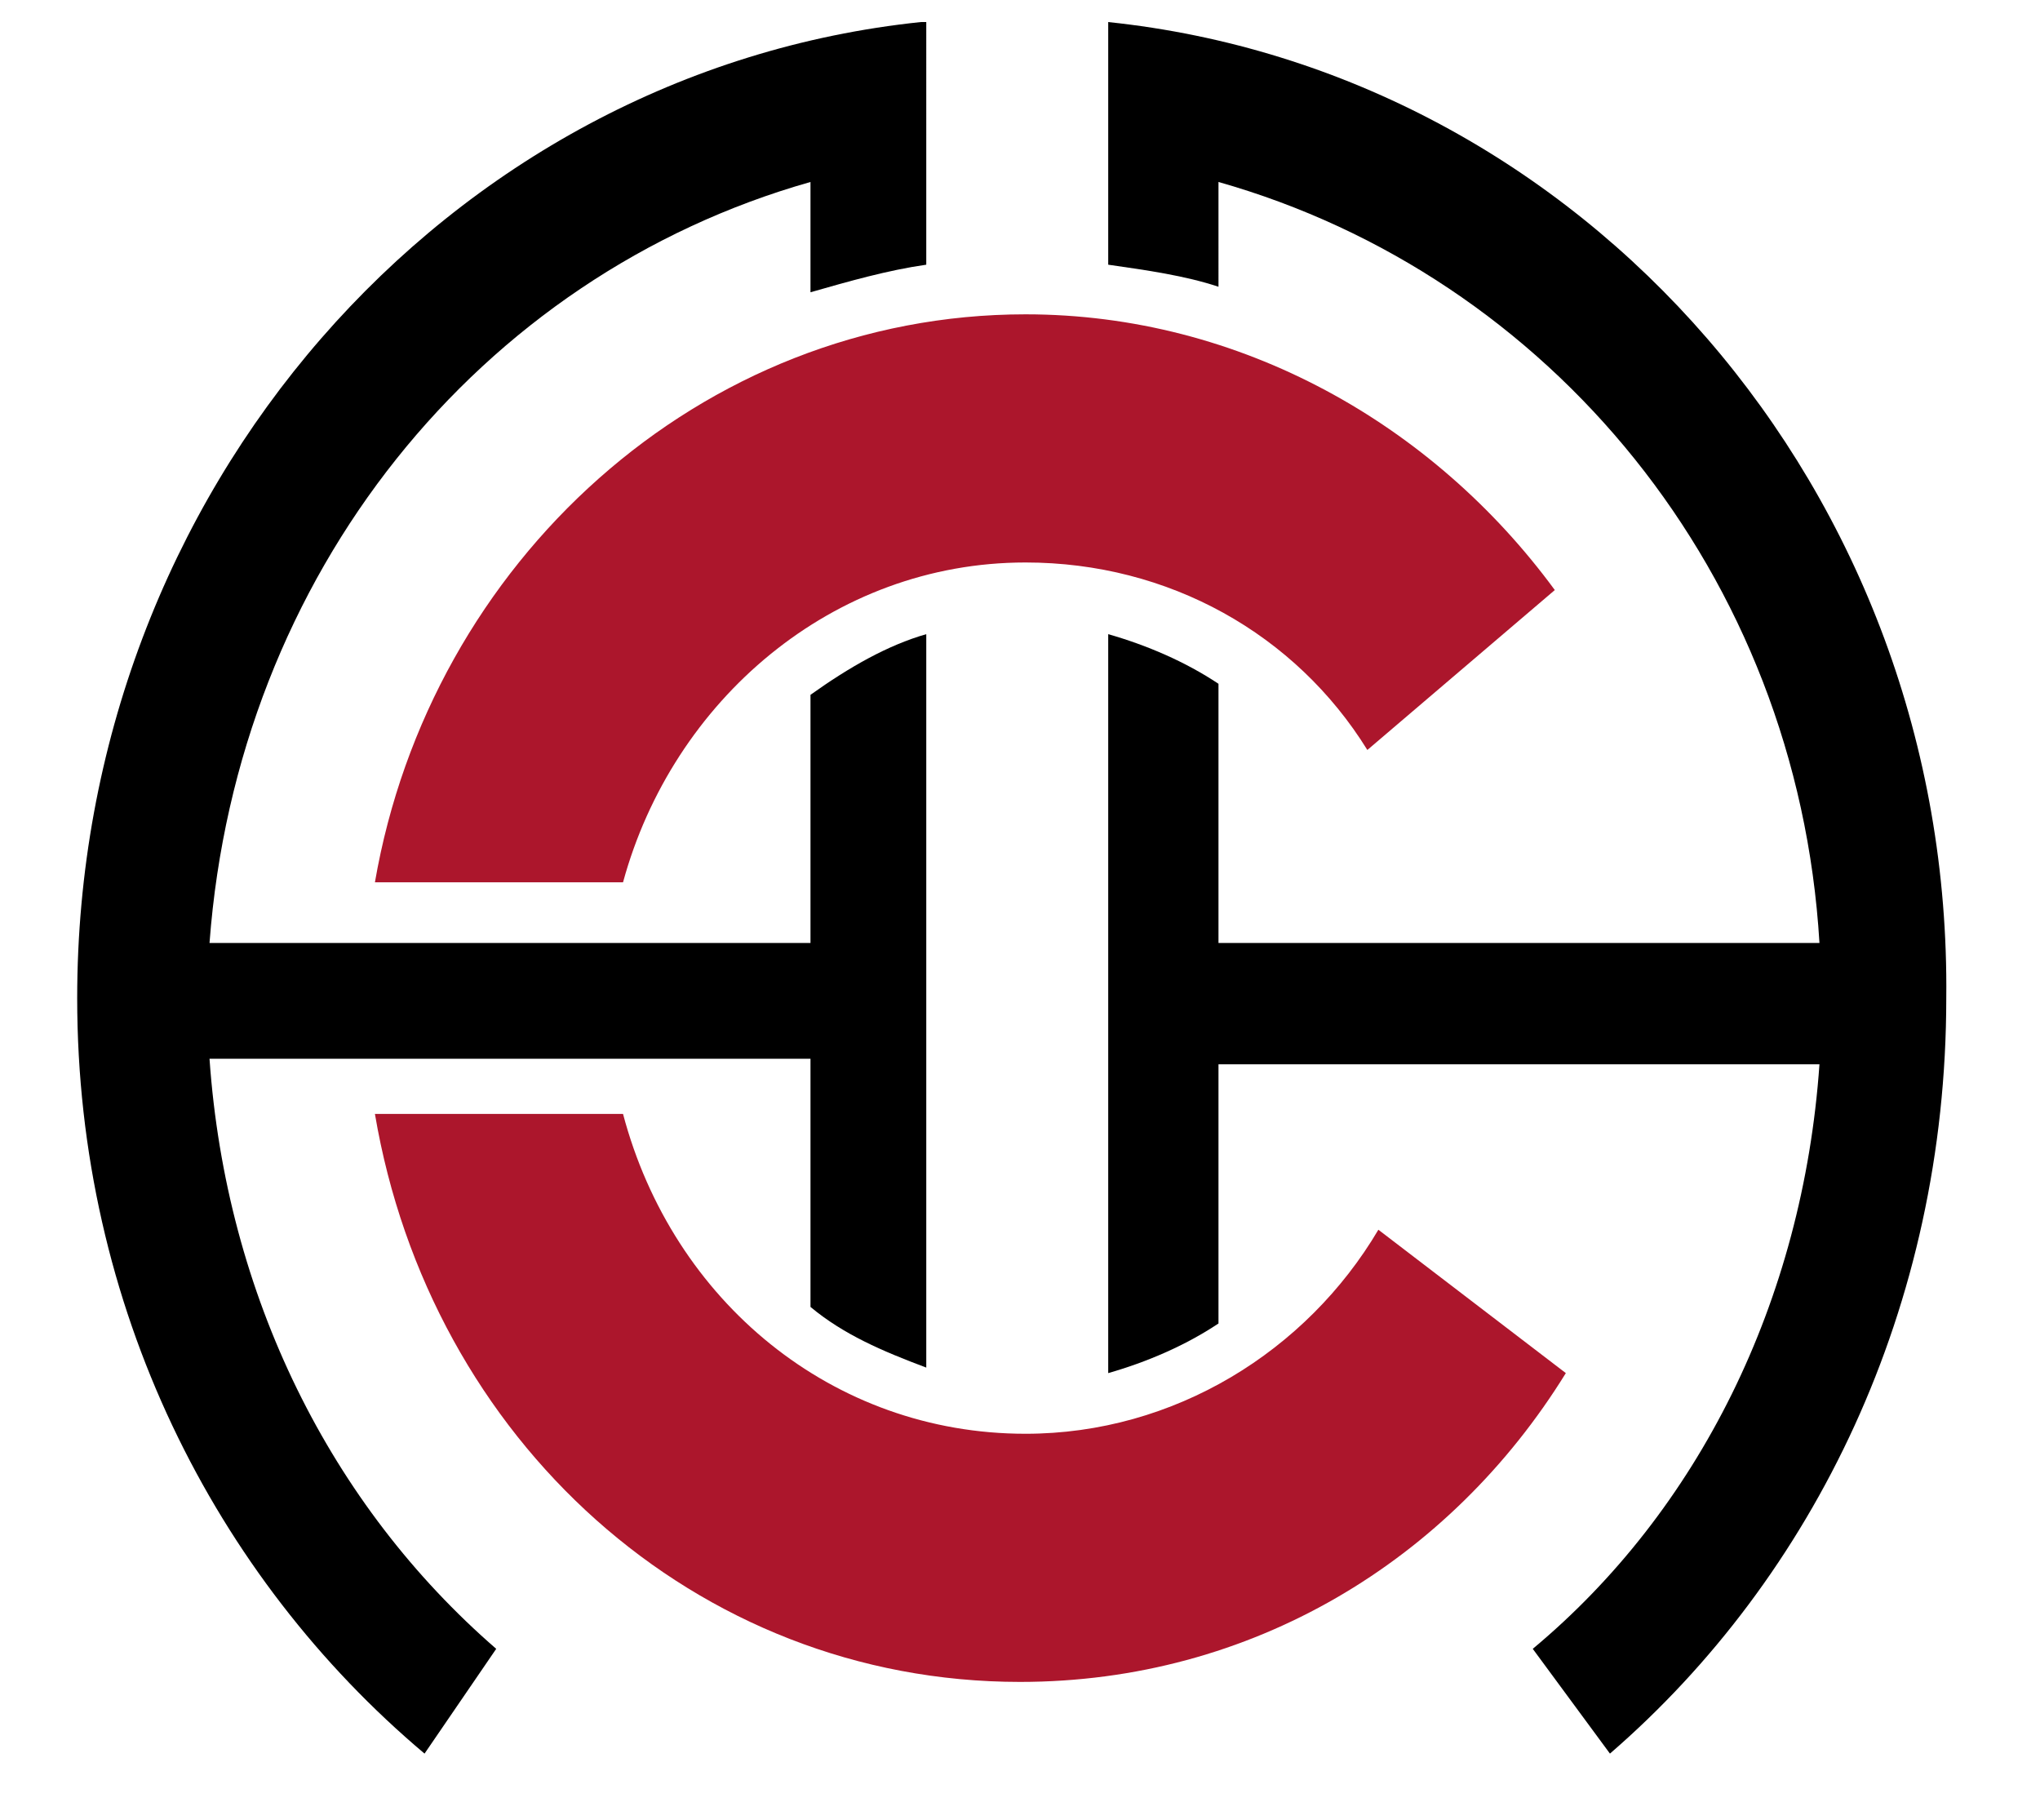 <?xml version="1.0" encoding="utf-8"?>
<!-- Generator: Adobe Illustrator 19.0.0, SVG Export Plug-In . SVG Version: 6.00 Build 0)  -->
<svg version="1.1" id="Layer_1" xmlns="http://www.w3.org/2000/svg" xmlns:xlink="http://www.w3.org/1999/xlink" x="0px" y="0px"
	 viewBox="0 0 37 33" style="enable-background:new 0 0 37 33;" xml:space="preserve">
<style type="text/css">
	.st0{fill:#AC162C;}
</style>
<g>
	<path class="st0" d="M18.6,5.7C12.7,5.7,7.8,10.2,6.8,16h4.5c0.9-3.3,3.8-5.8,7.3-5.8c2.6,0,4.9,1.3,6.2,3.4l3.4-2.9
		C26,7.7,22.5,5.7,18.6,5.7z M11.3,20.2H6.8c1,5.9,5.8,10.3,11.7,10.3c4.2,0,7.8-2.2,9.9-5.6L25,22.3c-1.3,2.2-3.7,3.7-6.4,3.7
		C15.1,26,12.2,23.6,11.3,20.2z"/>
	<path d="M20.1,0.4v4.4c0.7,0.1,1.4,0.2,2,0.4V3.3c6,1.7,10.5,7.1,10.9,13.8H22.1v-4.7c-0.6-0.4-1.3-0.7-2-0.9v13.4
		c0.7-0.2,1.4-0.5,2-0.9v-4.7H33c-0.3,4.3-2.2,8.1-5.2,10.6l1.4,1.9c3.7-3.2,6.1-8.1,6.1-13.7C35.4,8.9,28.7,1.3,20.1,0.4z"/>
	<path d="M16.7,0.4C8.1,1.3,1.4,8.9,1.4,18.1c0,5.6,2.5,10.5,6.3,13.7L9,29.9c-3-2.6-4.9-6.4-5.2-10.7h10.9v4.5
		c0.6,0.5,1.3,0.8,2.1,1.1V11.5c-0.7,0.2-1.4,0.6-2.1,1.1v4.5H3.8C4.3,10.4,8.7,5,14.7,3.3v2c0.7-0.2,1.4-0.4,2.1-0.5V0.4z"/>
</g>
</svg>

